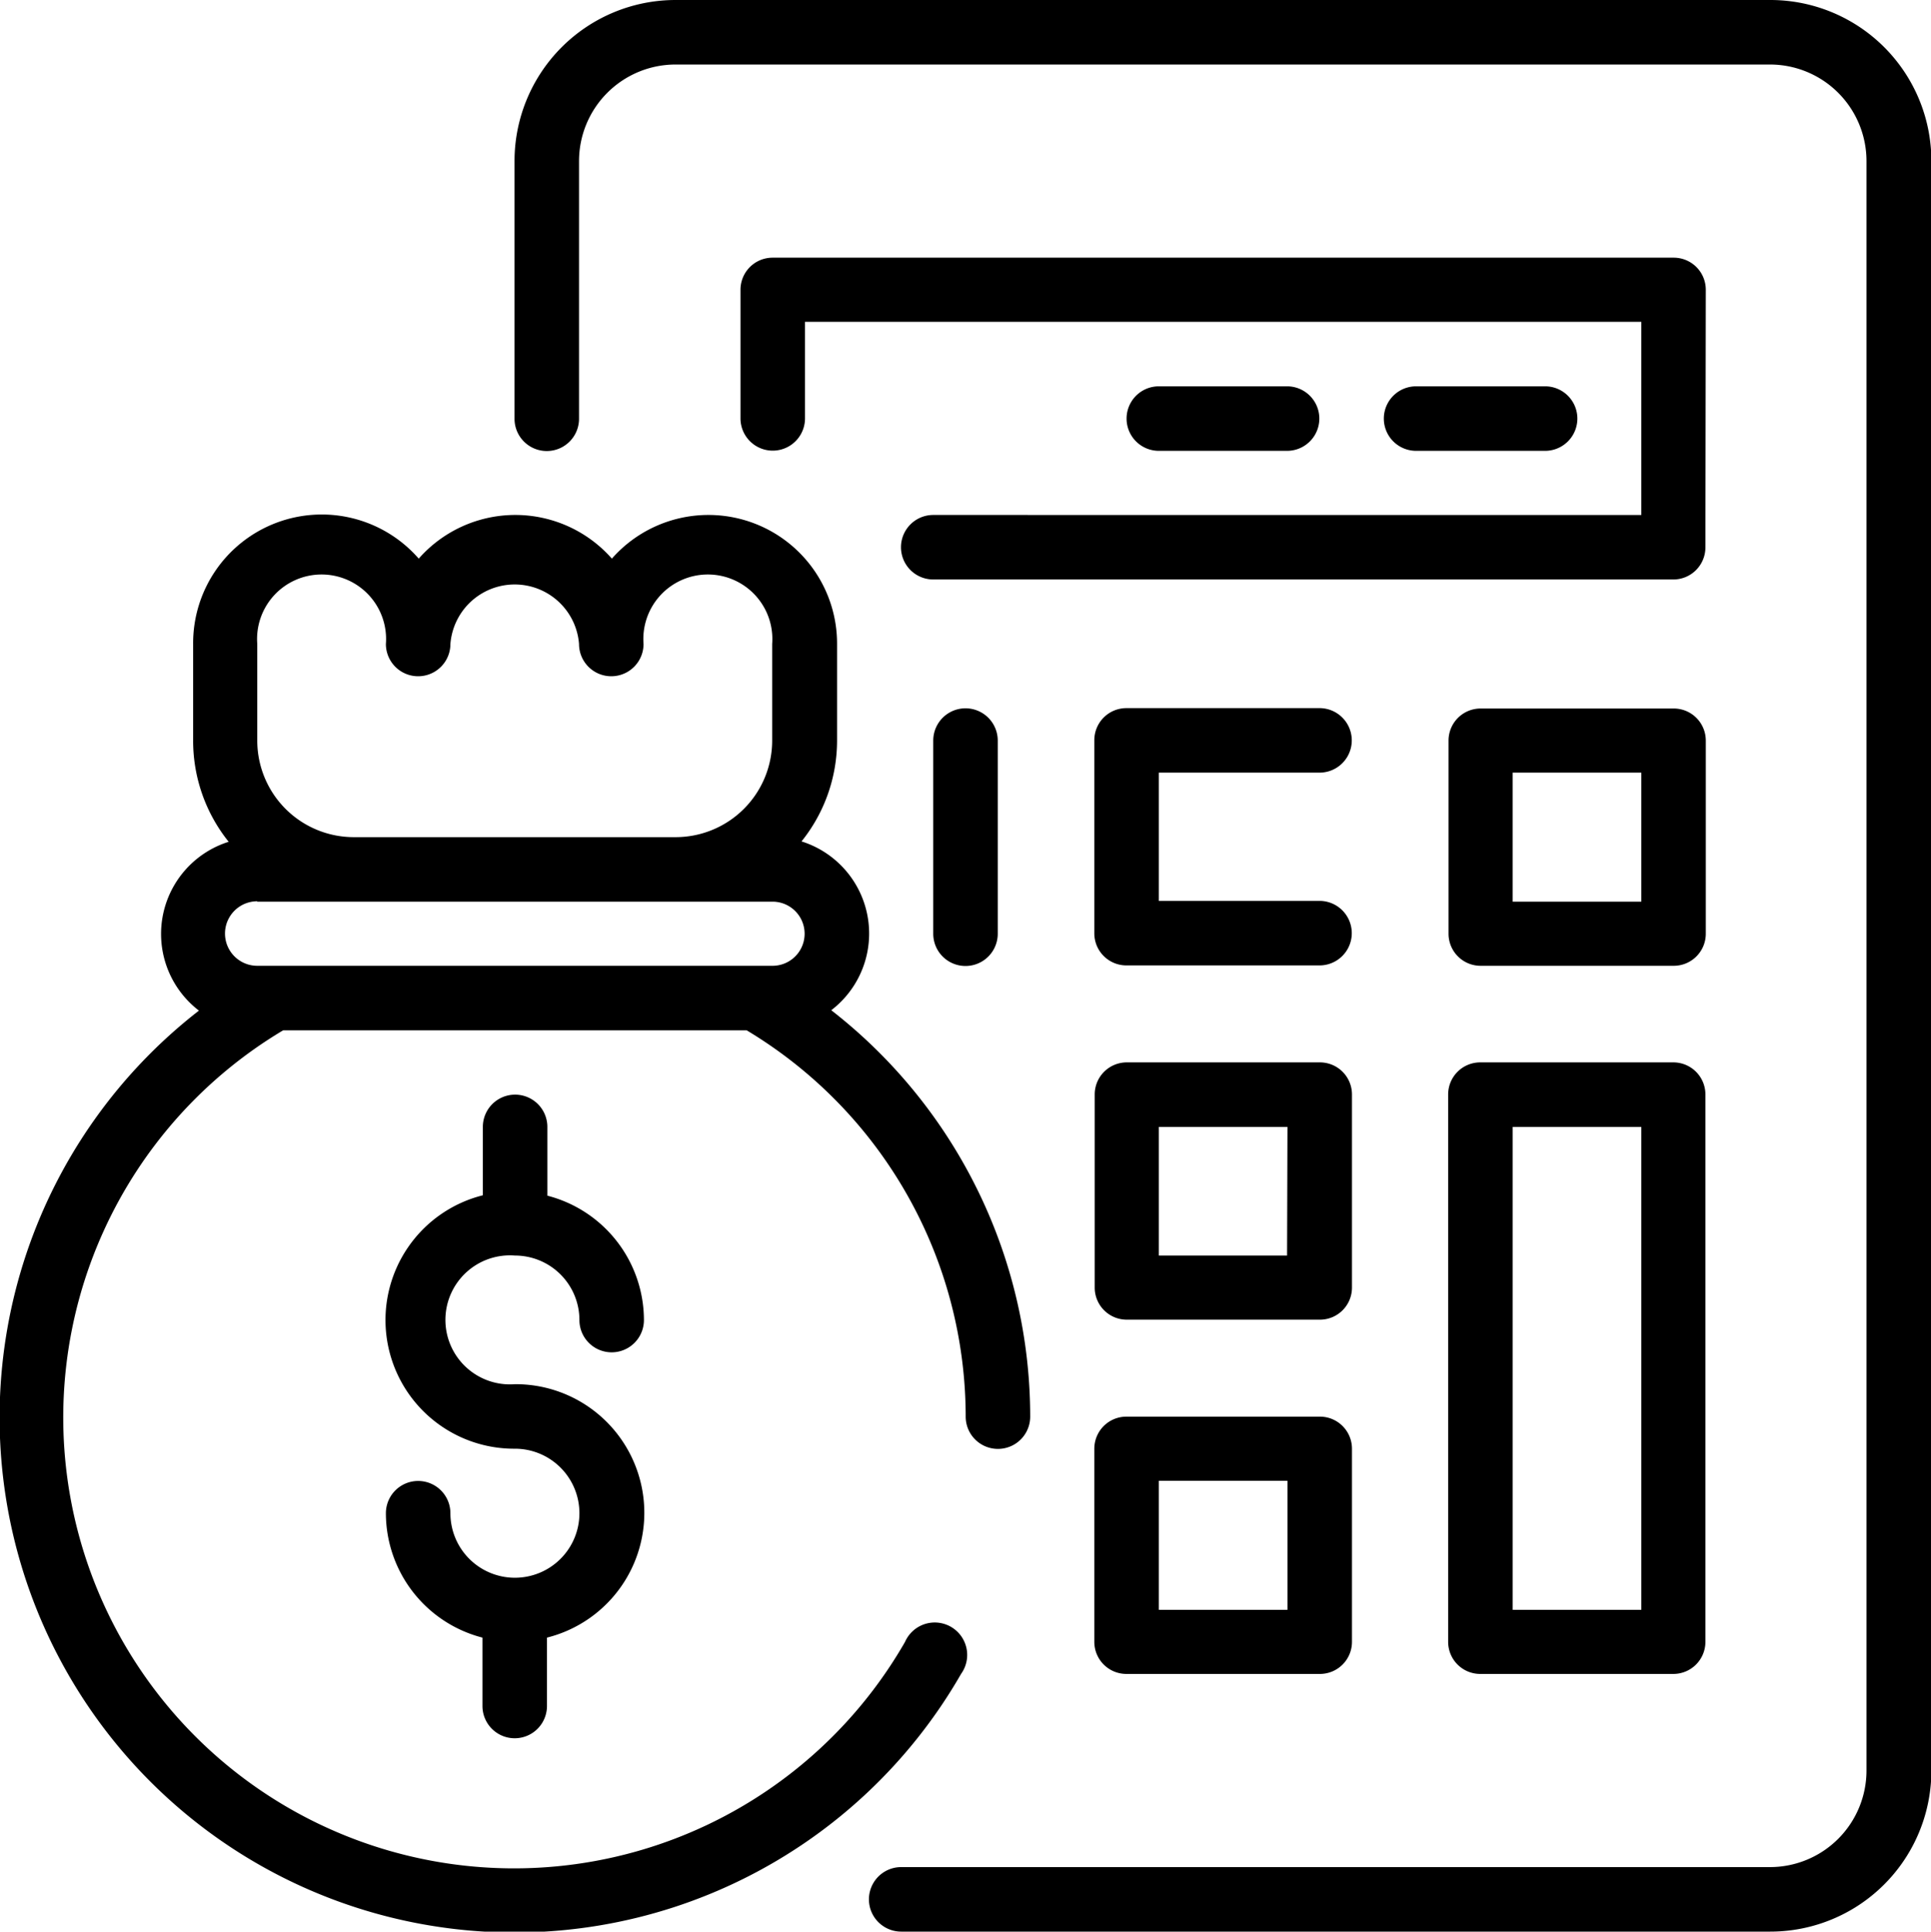 <svg data-name="Layer 1" xmlns="http://www.w3.org/2000/svg" viewBox="0 0 49.99 50"><title>budget</title><g class="cls-2"><path class="cls-3" d="M44.16 7.5a.83.83 0 0 0-.83-.83H20a.83.83 0 0 0-.83.83v3.33a.835.835 0 0 0 1.67 0v-2.5h21.65v5H24.16a.835.835 0 1 0 0 1.67h19.16a.83.83 0 0 0 .83-.83zm-10 12.5a.835.835 0 1 0 0-1.67h-5a.83.83 0 0 0-.83.83v5a.83.83 0 0 0 .83.83h5a.835.835 0 1 0 0-1.67H30V20zm10-.83a.83.83 0 0 0-.83-.83h-5a.83.83 0 0 0-.83.83v5a.83.83 0 0 0 .83.83h5a.83.83 0 0 0 .83-.83zm-1.67 4.17h-3.33V20h3.33zM35 28.33a.83.83 0 0 0-.83-.83h-5a.83.83 0 0 0-.83.83v5a.83.83 0 0 0 .83.83h5a.83.83 0 0 0 .83-.83zm-1.68 4.17H30v-3.33h3.33zm.84 4.17h-5a.83.83 0 0 0-.83.83v5a.83.83 0 0 0 .83.83h5a.83.83 0 0 0 .84-.83v-5a.83.83 0 0 0-.84-.83zm-.83 5H30v-3.34h3.33zm9.99-14.17h-5a.83.83 0 0 0-.83.83V42.5a.83.83 0 0 0 .83.83h5a.83.83 0 0 0 .83-.83V28.33a.83.83 0 0 0-.83-.83zm-.83 14.17h-3.33v-12.5h3.33z"/><path class="cls-3" d="M40 11.67A.835.835 0 0 0 40 10h-3.34a.835.835 0 0 0 0 1.67zm-6.68 0a.835.835 0 0 0 0-1.67H30a.835.835 0 0 0 0 1.67z"/><path class="cls-3" d="M45.82 0H17.49a4.17 4.17 0 0 0-4.17 4.17v6.67a.835.835 0 0 0 1.67 0V4.17a2.5 2.5 0 0 1 2.5-2.5h28.33a2.5 2.5 0 0 1 2.5 2.5v41.66a2.5 2.5 0 0 1-2.5 2.5H23.33a.835.835 0 1 0 0 1.67h22.5A4.17 4.17 0 0 0 50 45.83V4.17A4.17 4.17 0 0 0 45.82 0z"/><path class="cls-3" d="M24.16 19.17v5a.835.835 0 0 0 1.67 0v-5a.835.835 0 0 0-1.67 0zM13.33 32.5A1.67 1.67 0 0 1 15 34.17a.835.835 0 1 0 1.67 0 3.33 3.33 0 0 0-2.5-3.22v-1.78a.835.835 0 0 0-1.67 0v1.77a3.33 3.33 0 0 0 .83 6.56 1.67 1.67 0 1 1-1.67 1.67.835.835 0 0 0-1.67 0 3.33 3.33 0 0 0 2.5 3.22v1.77a.835.835 0 1 0 1.67 0v-1.77a3.33 3.33 0 0 0-.83-6.56 1.67 1.67 0 1 1 0-3.33z"/><path class="cls-3" d="M24.88 43.33a.84.84 0 1 0-1.45-.83 11.67 11.67 0 1 1-16.1-15.83h12a11.67 11.67 0 0 1 5.67 10 .835.835 0 1 0 1.67 0 13.33 13.33 0 0 0-5.15-10.52 2.5 2.5 0 0 0-.77-4.37 4.17 4.17 0 0 0 .92-2.62v-2.5a3.33 3.33 0 0 0-5.83-2.2 3.33 3.33 0 0 0-5 0A3.33 3.33 0 0 0 5 16.67v2.5a4.17 4.17 0 0 0 .92 2.62 2.5 2.5 0 0 0-.77 4.37 13.33 13.33 0 1 0 19.73 17.17zM6.66 16.67a1.67 1.67 0 1 1 3.33 0 .835.835 0 0 0 1.67 0 1.67 1.67 0 0 1 3.33 0 .835.835 0 1 0 1.67 0 1.67 1.67 0 1 1 3.33 0v2.5a2.5 2.5 0 0 1-2.5 2.5H9.16a2.5 2.5 0 0 1-2.5-2.5zm0 6.67H20A.83.83 0 0 1 20 25H6.66a.835.835 0 0 1 0-1.67z"/></g></svg>